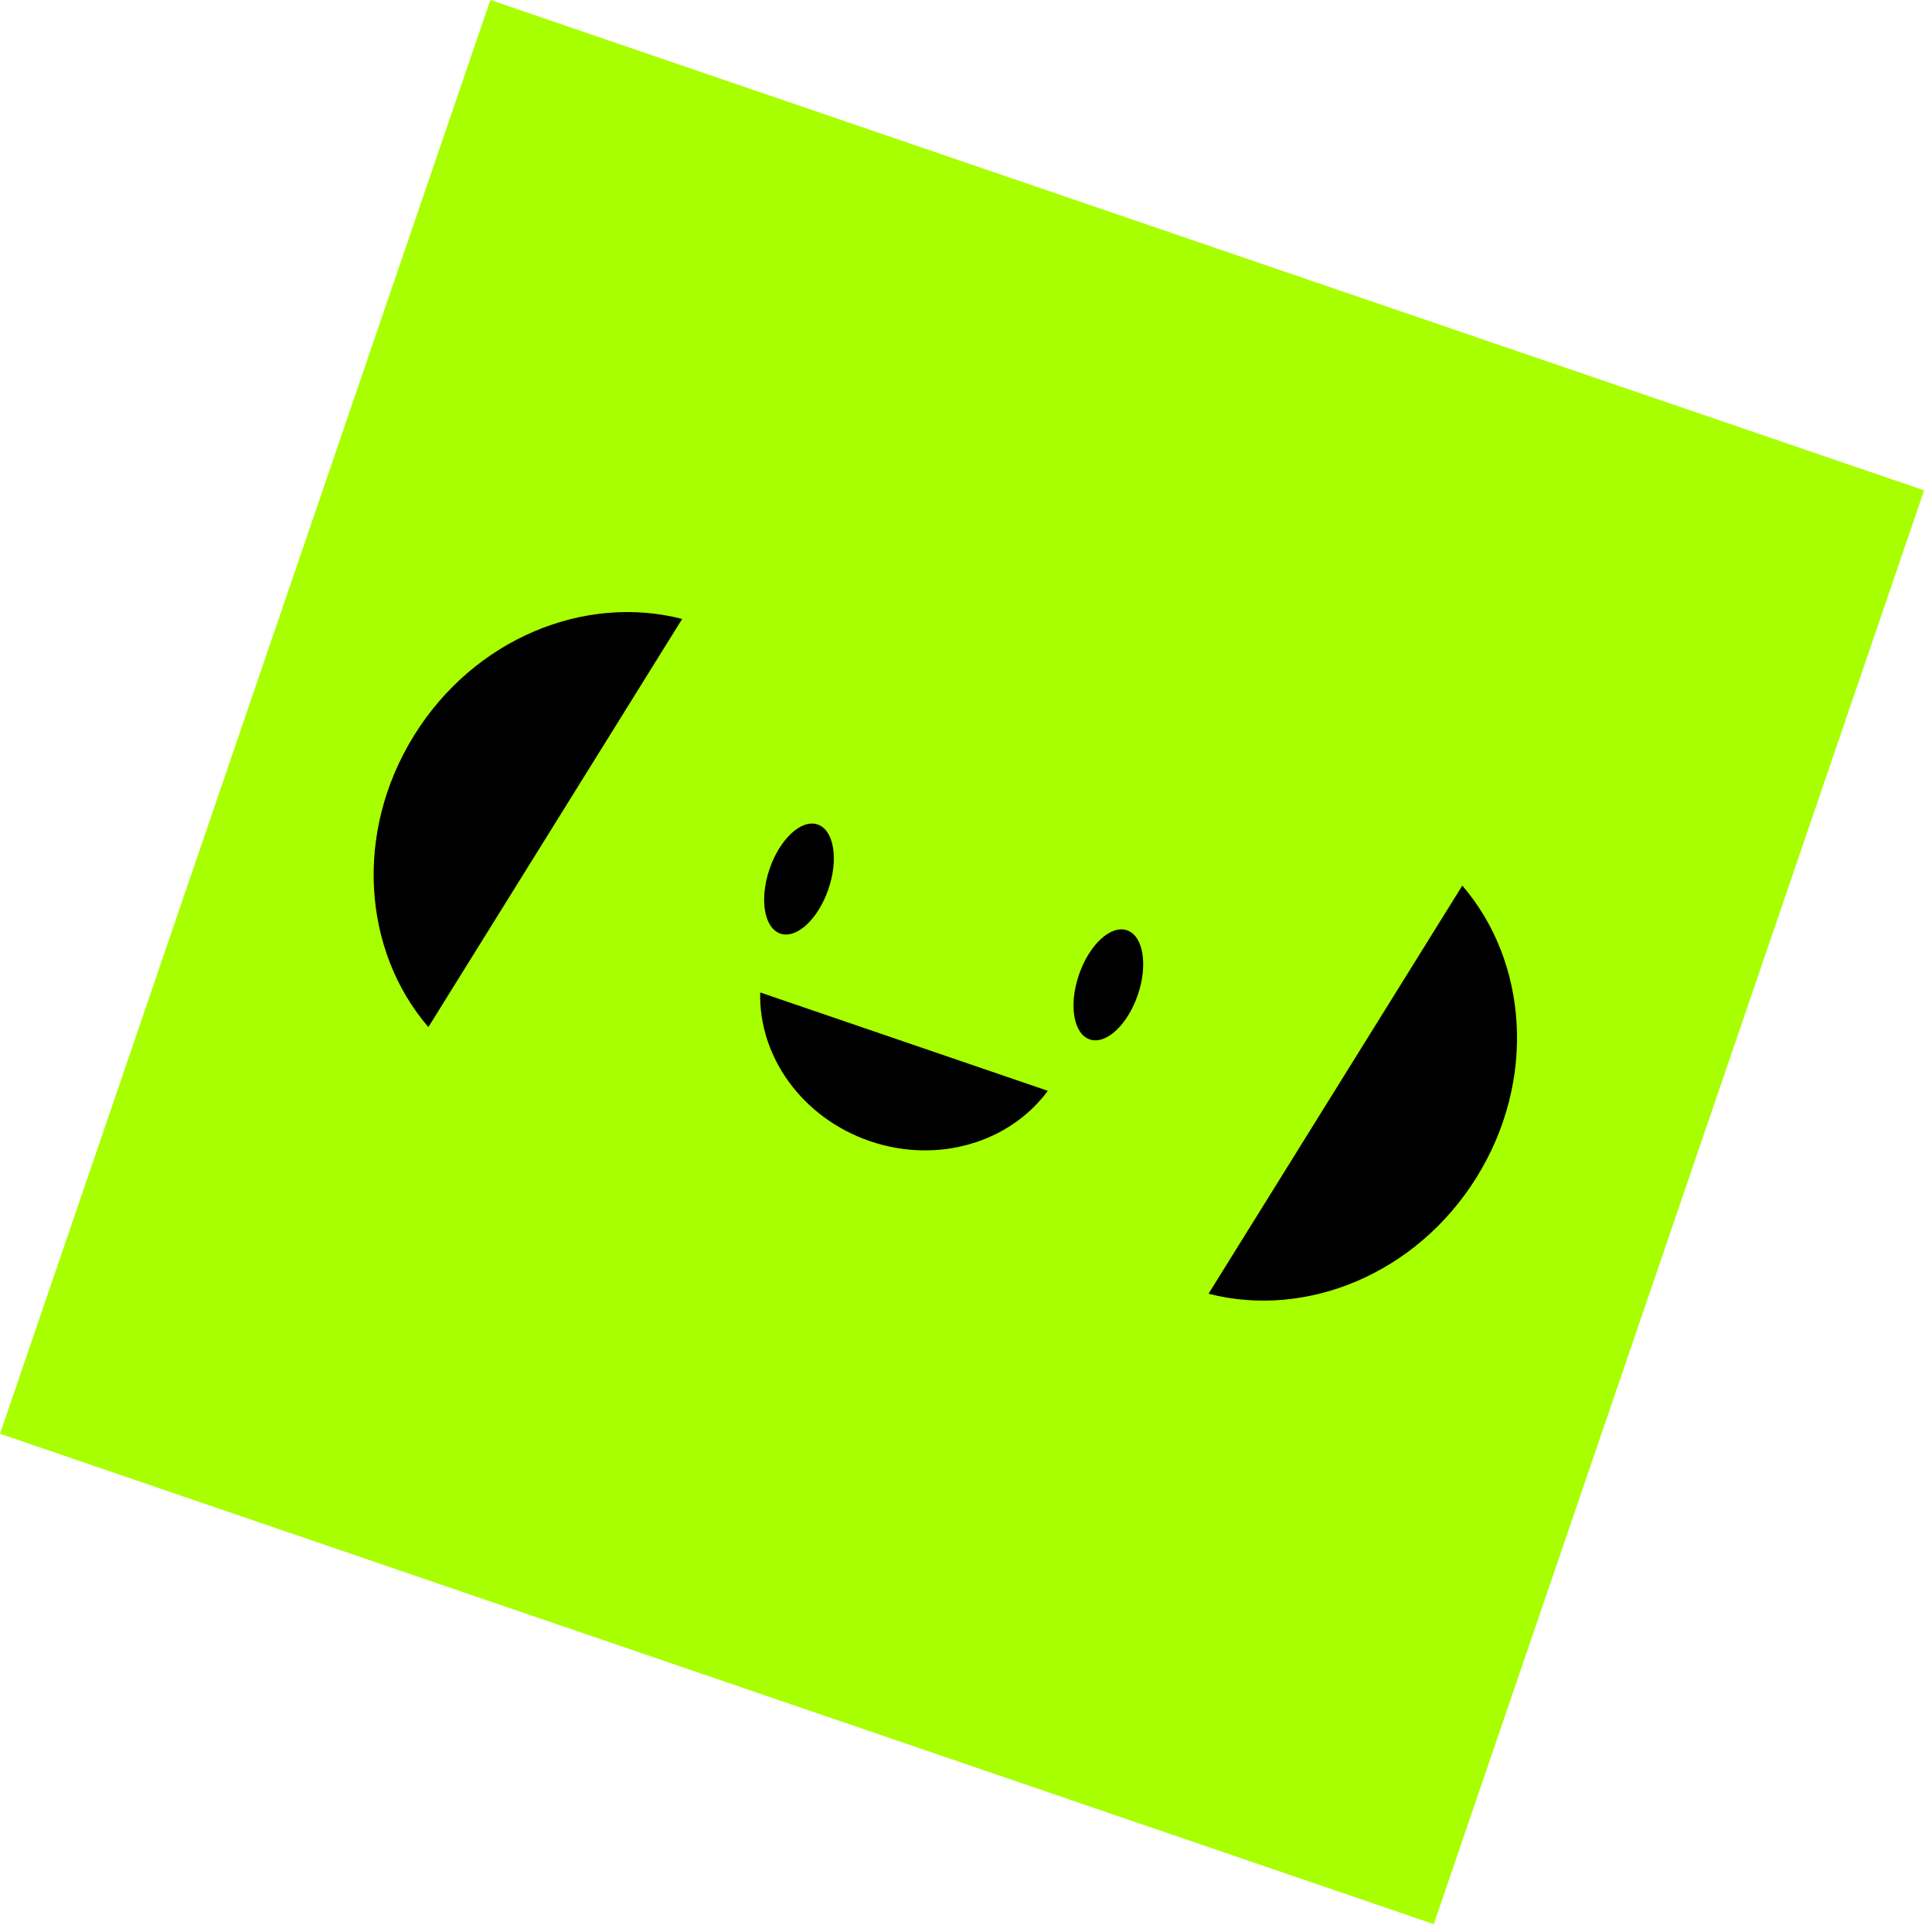 <svg xmlns="http://www.w3.org/2000/svg" width="102" height="102" viewBox="0 0 102 102" fill="none">
  <g clip-path="url(#clip0_1221_24894)">
    <path d="M101.584 25.888L25.889 0L0 75.695L75.696 101.584L101.584 25.888Z" fill="#A8FF00"/>
    <path d="M36.013 32.677C30.872 31.353 25.05 33.701 21.866 38.819C18.682 43.937 19.152 50.201 22.616 54.225L36.01 32.685L36.013 32.677Z" fill="black"/>
    <path d="M63.806 68.303C68.947 69.627 74.768 67.279 77.953 62.161C81.137 57.043 80.666 50.779 77.203 46.755L63.809 68.295L63.806 68.303Z" fill="black"/>
    <path d="M41.198 49.289C42.056 49.582 43.193 48.531 43.737 46.94C44.281 45.35 44.026 43.822 43.168 43.529C42.31 43.236 41.173 44.287 40.629 45.877C40.085 47.468 40.34 48.995 41.198 49.289Z" fill="black"/>
    <path d="M57.531 54.875C58.39 55.169 59.526 54.117 60.07 52.527C60.614 50.936 60.359 49.409 59.501 49.115C58.643 48.822 57.506 49.873 56.962 51.464C56.418 53.054 56.673 54.582 57.531 54.875Z" fill="black"/>
    <path d="M40.136 52.397C40.045 55.752 42.325 59.013 45.931 60.247C49.538 61.48 53.329 60.296 55.32 57.59L40.144 52.4L40.136 52.397Z" fill="black"/>
  </g>
  <defs>
    <clipPath id="clip0_1221_24894">
      <rect width="80" height="80" fill="white" transform="translate(25.889) rotate(18.881)"/>
    </clipPath>
  </defs>
</svg>